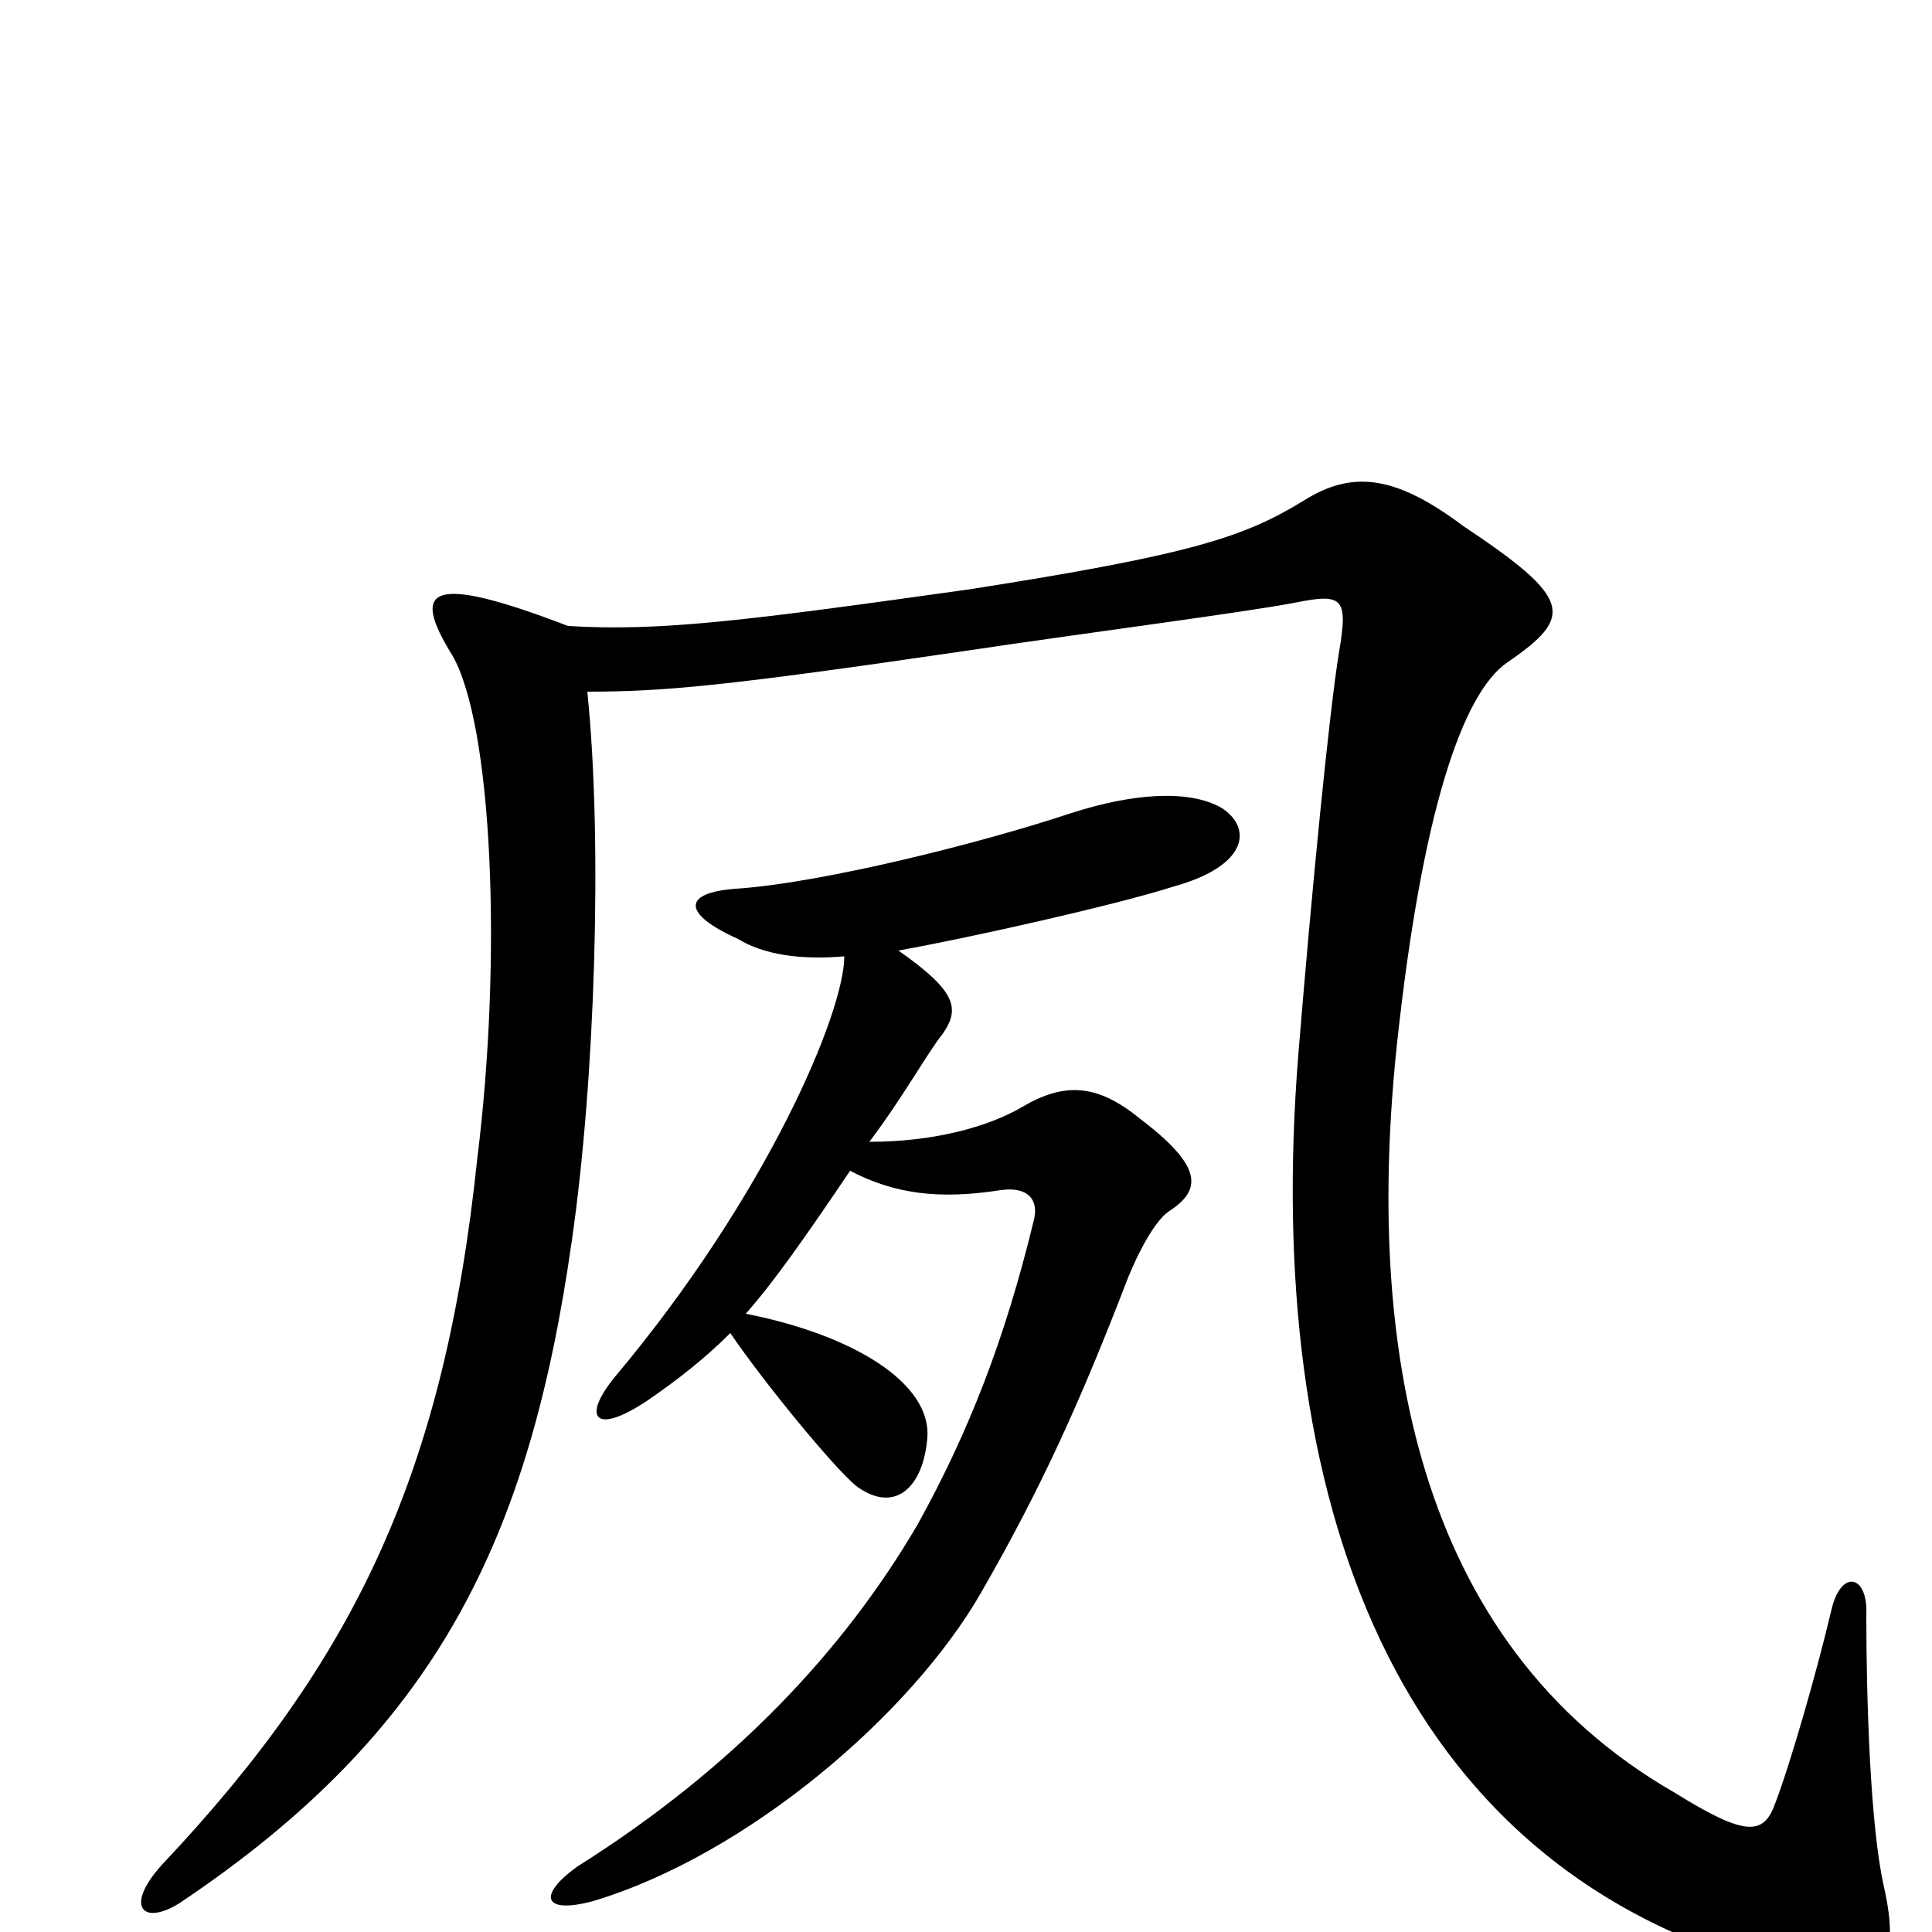 <svg xmlns="http://www.w3.org/2000/svg" viewBox="0 -1000 1000 1000">
	<path fill="#000000" d="M975 -24C968 -55 966 -121 966 -164C967 -185 953 -188 948 -167C941 -137 927 -88 919 -67C913 -50 904 -49 867 -72C731 -150 707 -307 723 -459C736 -580 757 -641 780 -657C815 -681 814 -690 757 -728C721 -755 699 -756 675 -741C644 -722 617 -713 502 -695C388 -679 342 -673 294 -676C221 -704 213 -695 234 -661C255 -625 260 -504 247 -400C230 -238 184 -141 84 -35C64 -13 74 -3 93 -15C226 -104 274 -203 296 -358C308 -441 312 -564 304 -642C344 -642 376 -645 499 -663C559 -672 644 -683 670 -688C695 -693 698 -691 693 -662C688 -631 679 -540 672 -454C654 -229 718 -30 927 21C976 32 984 16 975 -24ZM632 -582C616 -591 588 -590 554 -579C509 -564 426 -543 381 -540C353 -538 353 -527 382 -514C395 -506 414 -503 437 -505C437 -476 397 -381 318 -287C301 -266 308 -257 335 -275C351 -286 365 -297 378 -310C395 -285 431 -241 443 -231C463 -216 478 -230 480 -256C482 -284 442 -309 386 -320C401 -337 417 -360 440 -394C463 -382 486 -379 518 -384C532 -386 538 -379 535 -368C520 -306 501 -258 475 -211C437 -146 380 -85 299 -34C278 -19 281 -9 307 -16C387 -40 472 -113 508 -176C539 -230 559 -274 584 -339C591 -356 599 -369 605 -373C622 -384 623 -396 590 -421C568 -439 551 -440 529 -427C512 -417 484 -409 450 -409C468 -433 480 -455 488 -465C497 -478 495 -487 465 -508C504 -515 579 -532 607 -541C647 -552 648 -572 632 -582Z"/>
</svg>